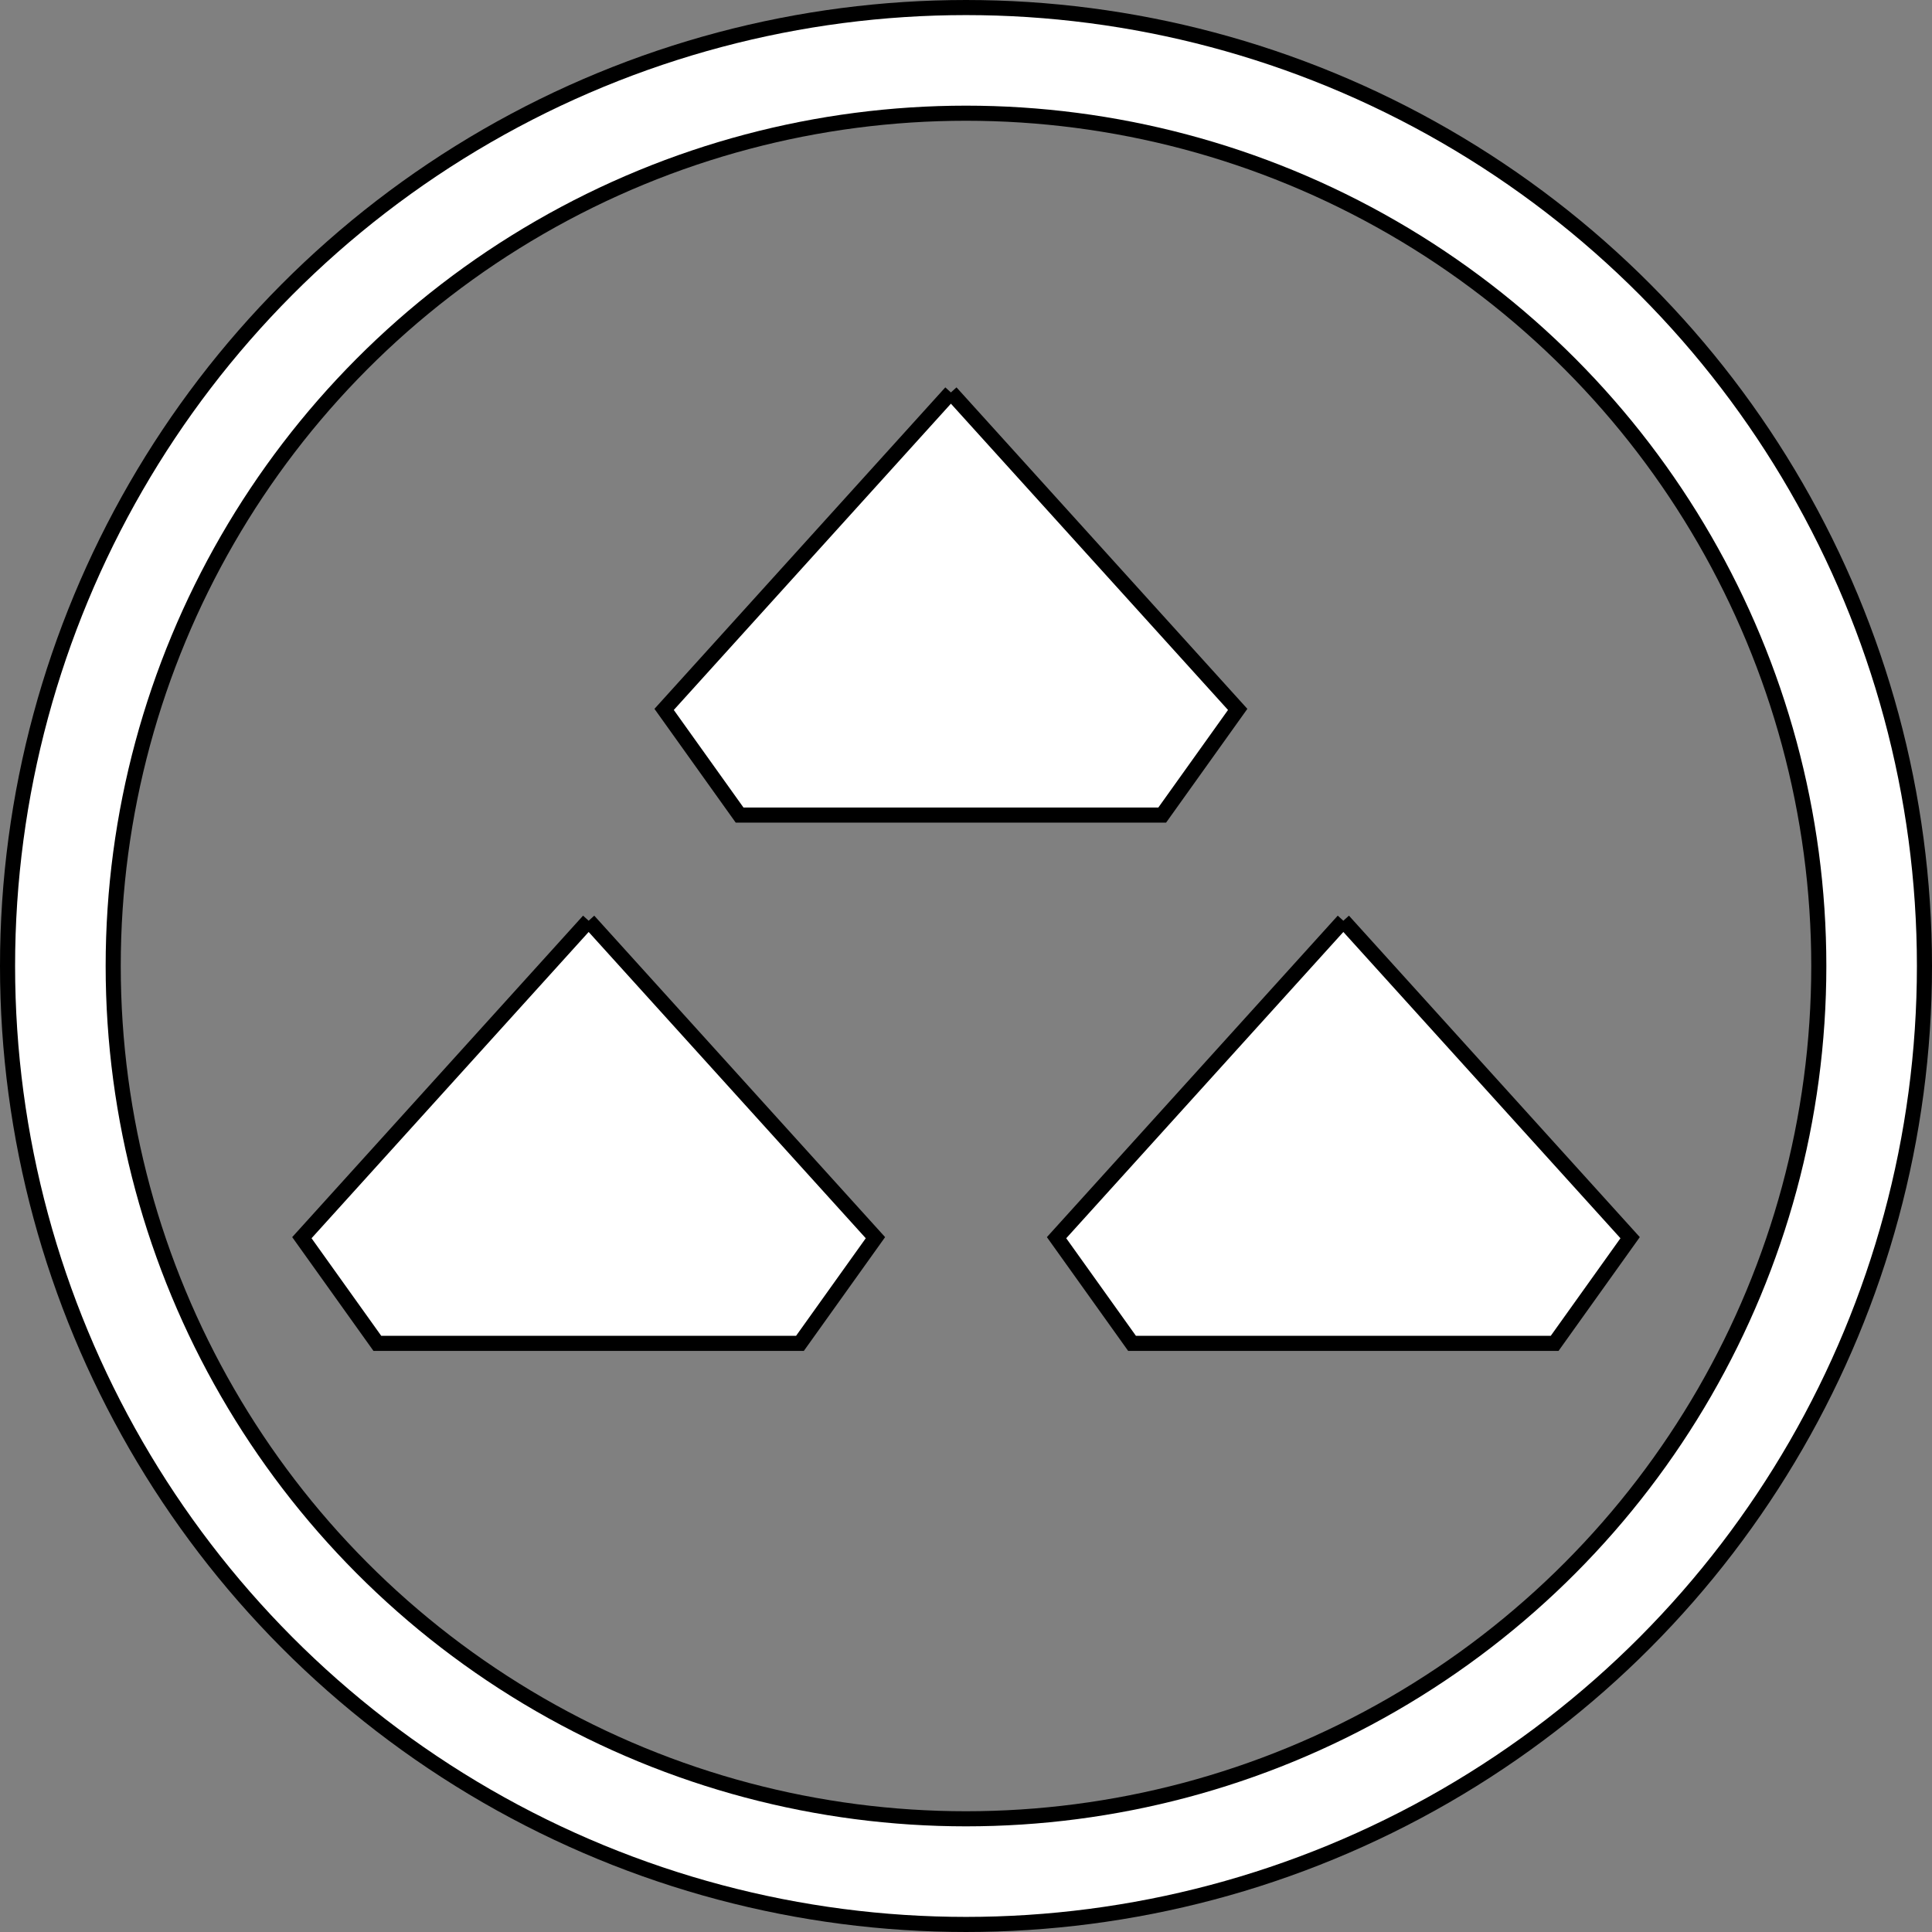 <?xml version="1.0" encoding="UTF-8" standalone="yes"?>
<svg viewBox="0 0 128 128" width="128px" height="128px" version="1.0" state='normal' xmlns="http://www.w3.org/2000/svg" xmlns:xlink="http://www.w3.org/1999/xlink">
	<rect x="0" y="0" width="128" height="128" fill="#808080" stroke="none"/>
	<defs>
		<polyline id="triangle" stroke-width='1' stroke="black" fill="white" 
		points="19,0 38,21 33,28 5,28 0,21 19,0" />
	</defs>
    <circle cx="64" cy="64" r="60" stroke="black" stroke-width="8" fill="none" />
    <circle cx="64" cy="64" r="60" stroke="white" stroke-width="6" fill="none" />
	
	<use x='44' y ='26' width="54" height="63" xlink:href='#triangle' transform="rotate(0,64,64)"/>
	<use x='20' y ='61' width="54" height="63" xlink:href='#triangle' transform="rotate(0,64,64)"/>
	<use x='70' y ='61' width="54" height="63" xlink:href='#triangle' transform="rotate(0,64,64)"/>
</svg>